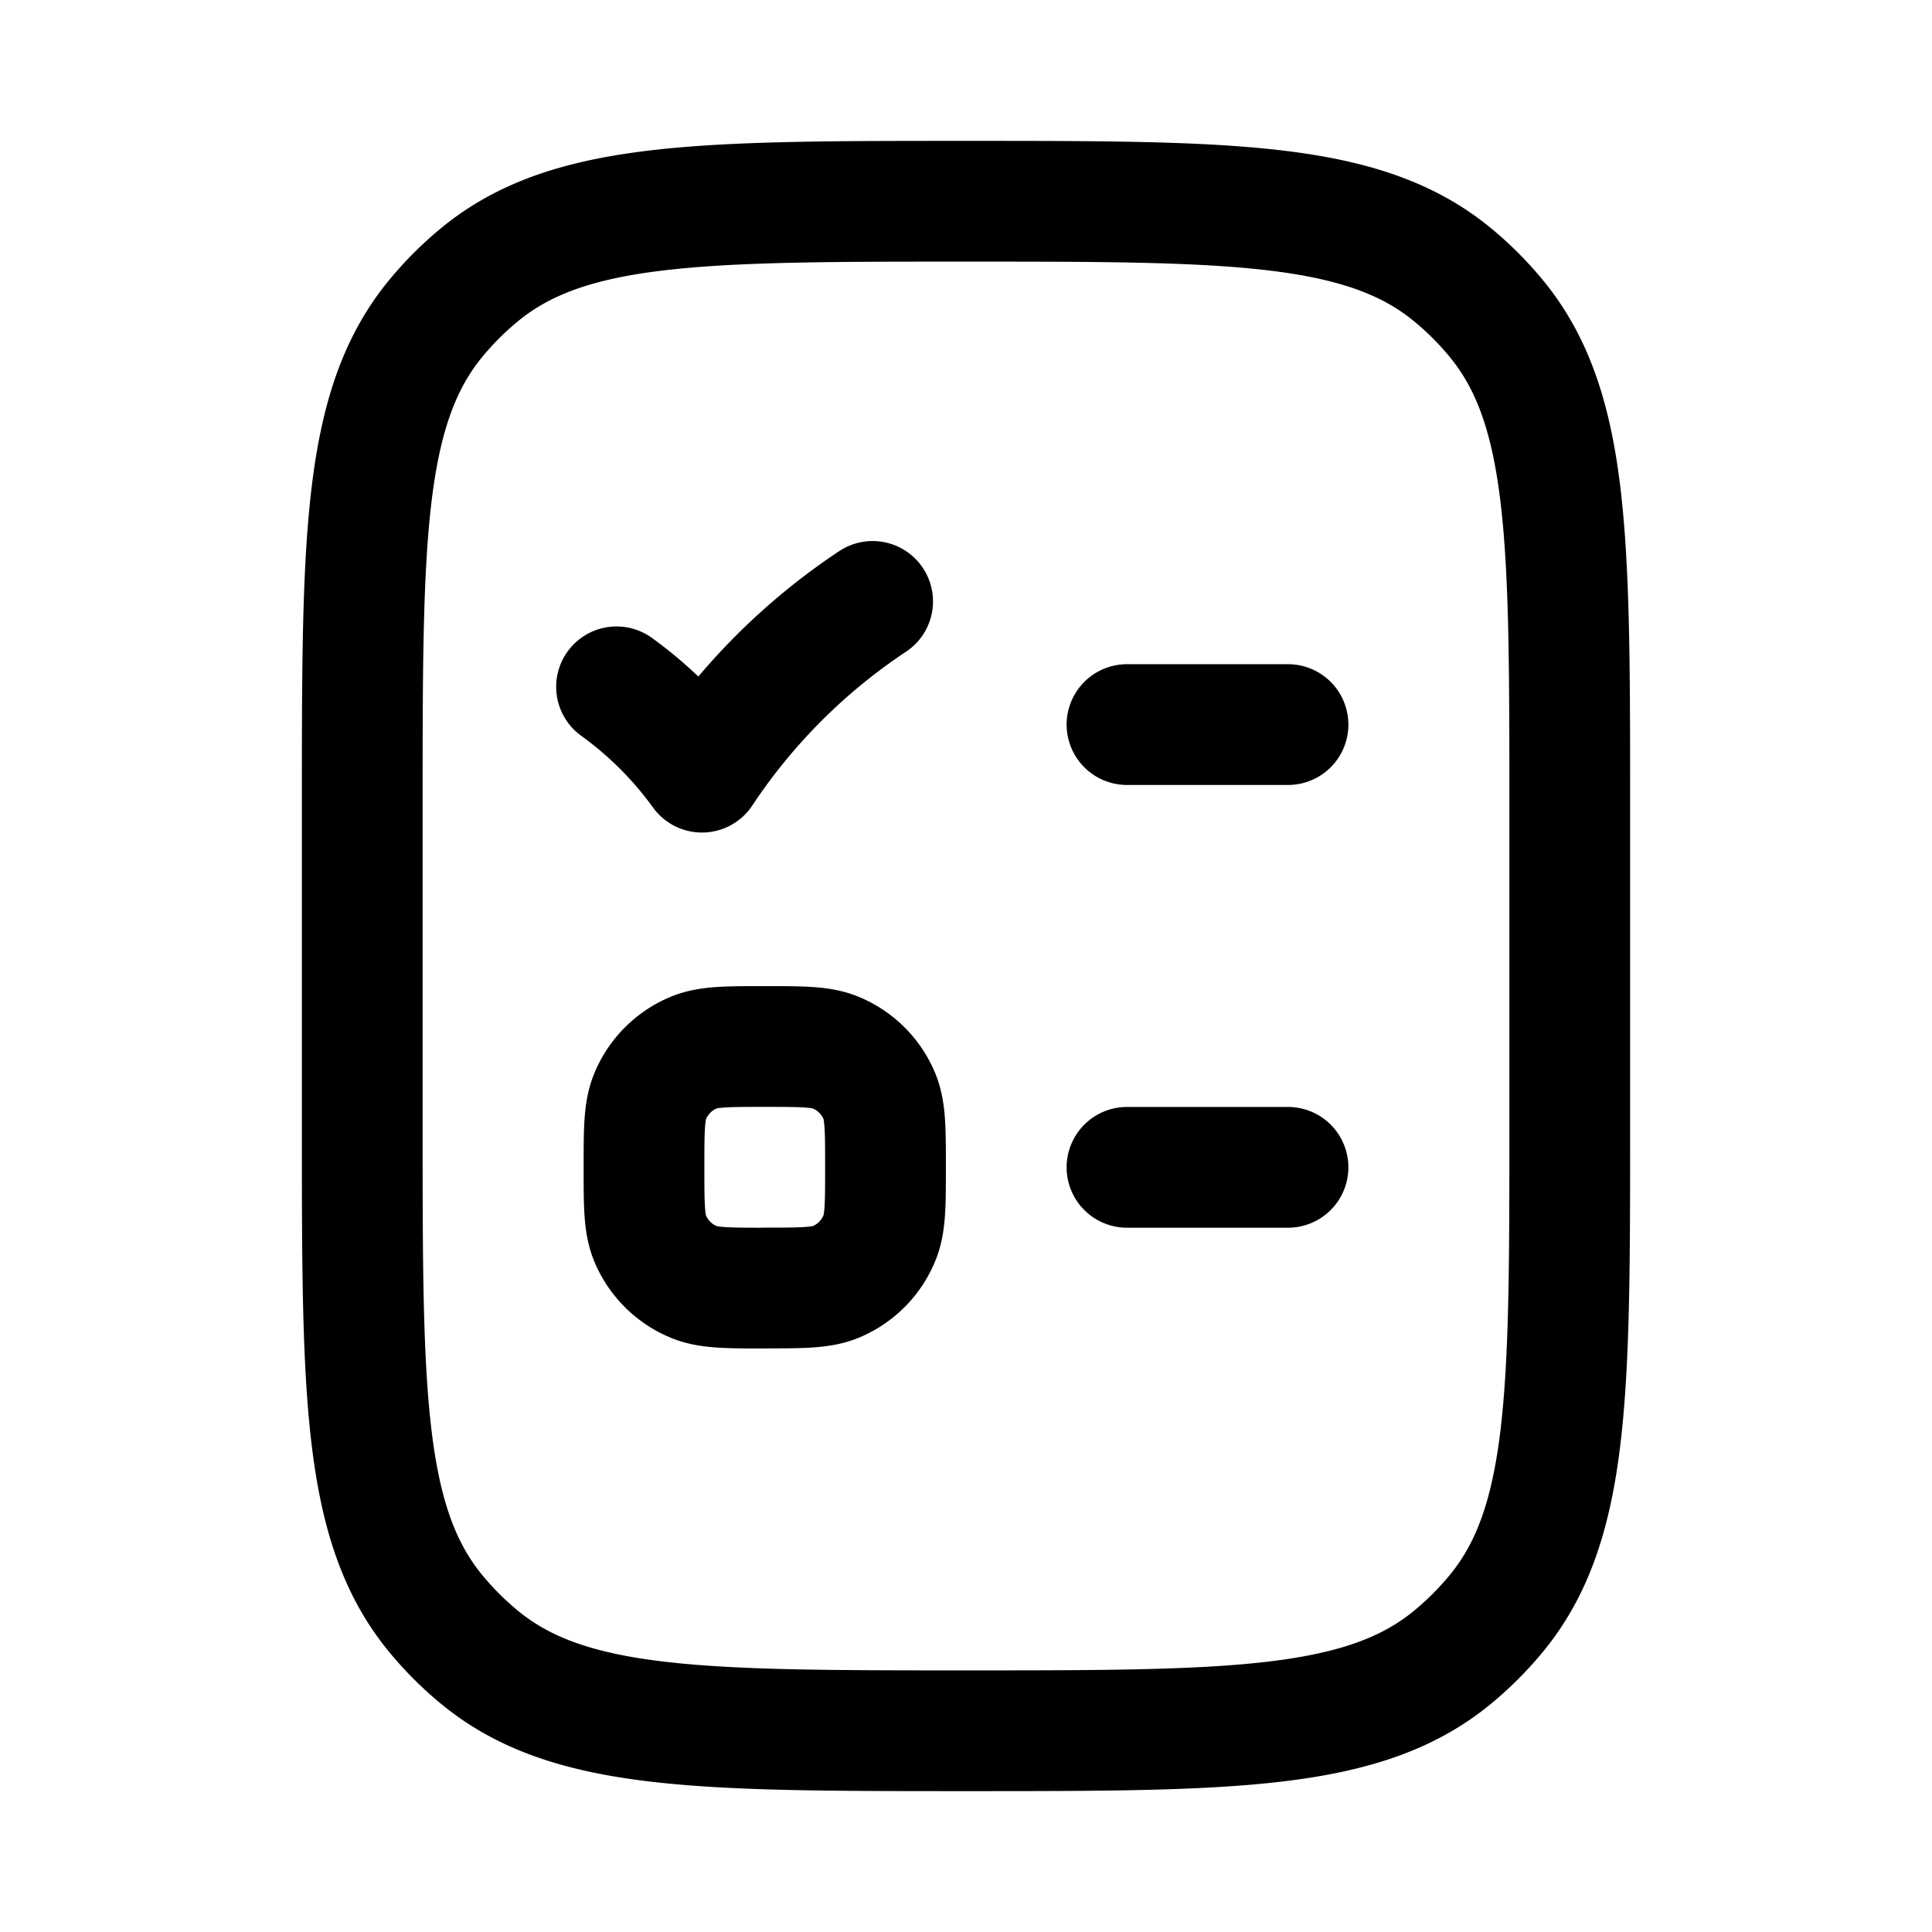 <svg xmlns="http://www.w3.org/2000/svg" width="24" height="24" viewbox="0 0 24 24" fill="none">
    <path stroke="currentColor" stroke-linecap="round" stroke-linejoin="round" stroke-width="1.5" d="M14 9.001h2m-2 5.5h2m-5.16-7.03a7.554 7.554 0 0 0-2.12 2.121 4.727 4.727 0 0 0-1.061-1.06M9.5 16c.466 0 .699 0 .883-.076a1 1 0 0 0 .54-.541C11 15.2 11 14.967 11 14.5v0c0-.466 0-.699-.076-.883a1 1 0 0 0-.541-.54C10.199 13 9.966 13 9.5 13v0c-.466 0-.699 0-.883.076a1 1 0 0 0-.54.541C8 13.802 8 14.035 8 14.501v0c0 .466 0 .699.076.883a1 1 0 0 0 .541.54c.184.077.417.077.883.077M12 21.5c3.287 0 4.931 0 6.038-.908.202-.166.388-.352.554-.554.908-1.107.908-2.75.908-6.038v-4c0-3.287 0-4.931-.908-6.038a4 4 0 0 0-.554-.554C16.93 2.5 15.288 2.5 12 2.5v0c-3.287 0-4.931 0-6.038.908a4 4 0 0 0-.554.554C4.5 5.07 4.5 6.712 4.5 10v4c0 3.288 0 4.931.908 6.038a4 4 0 0 0 .554.554c1.107.908 2.75.908 6.038.908"/>
</svg>
